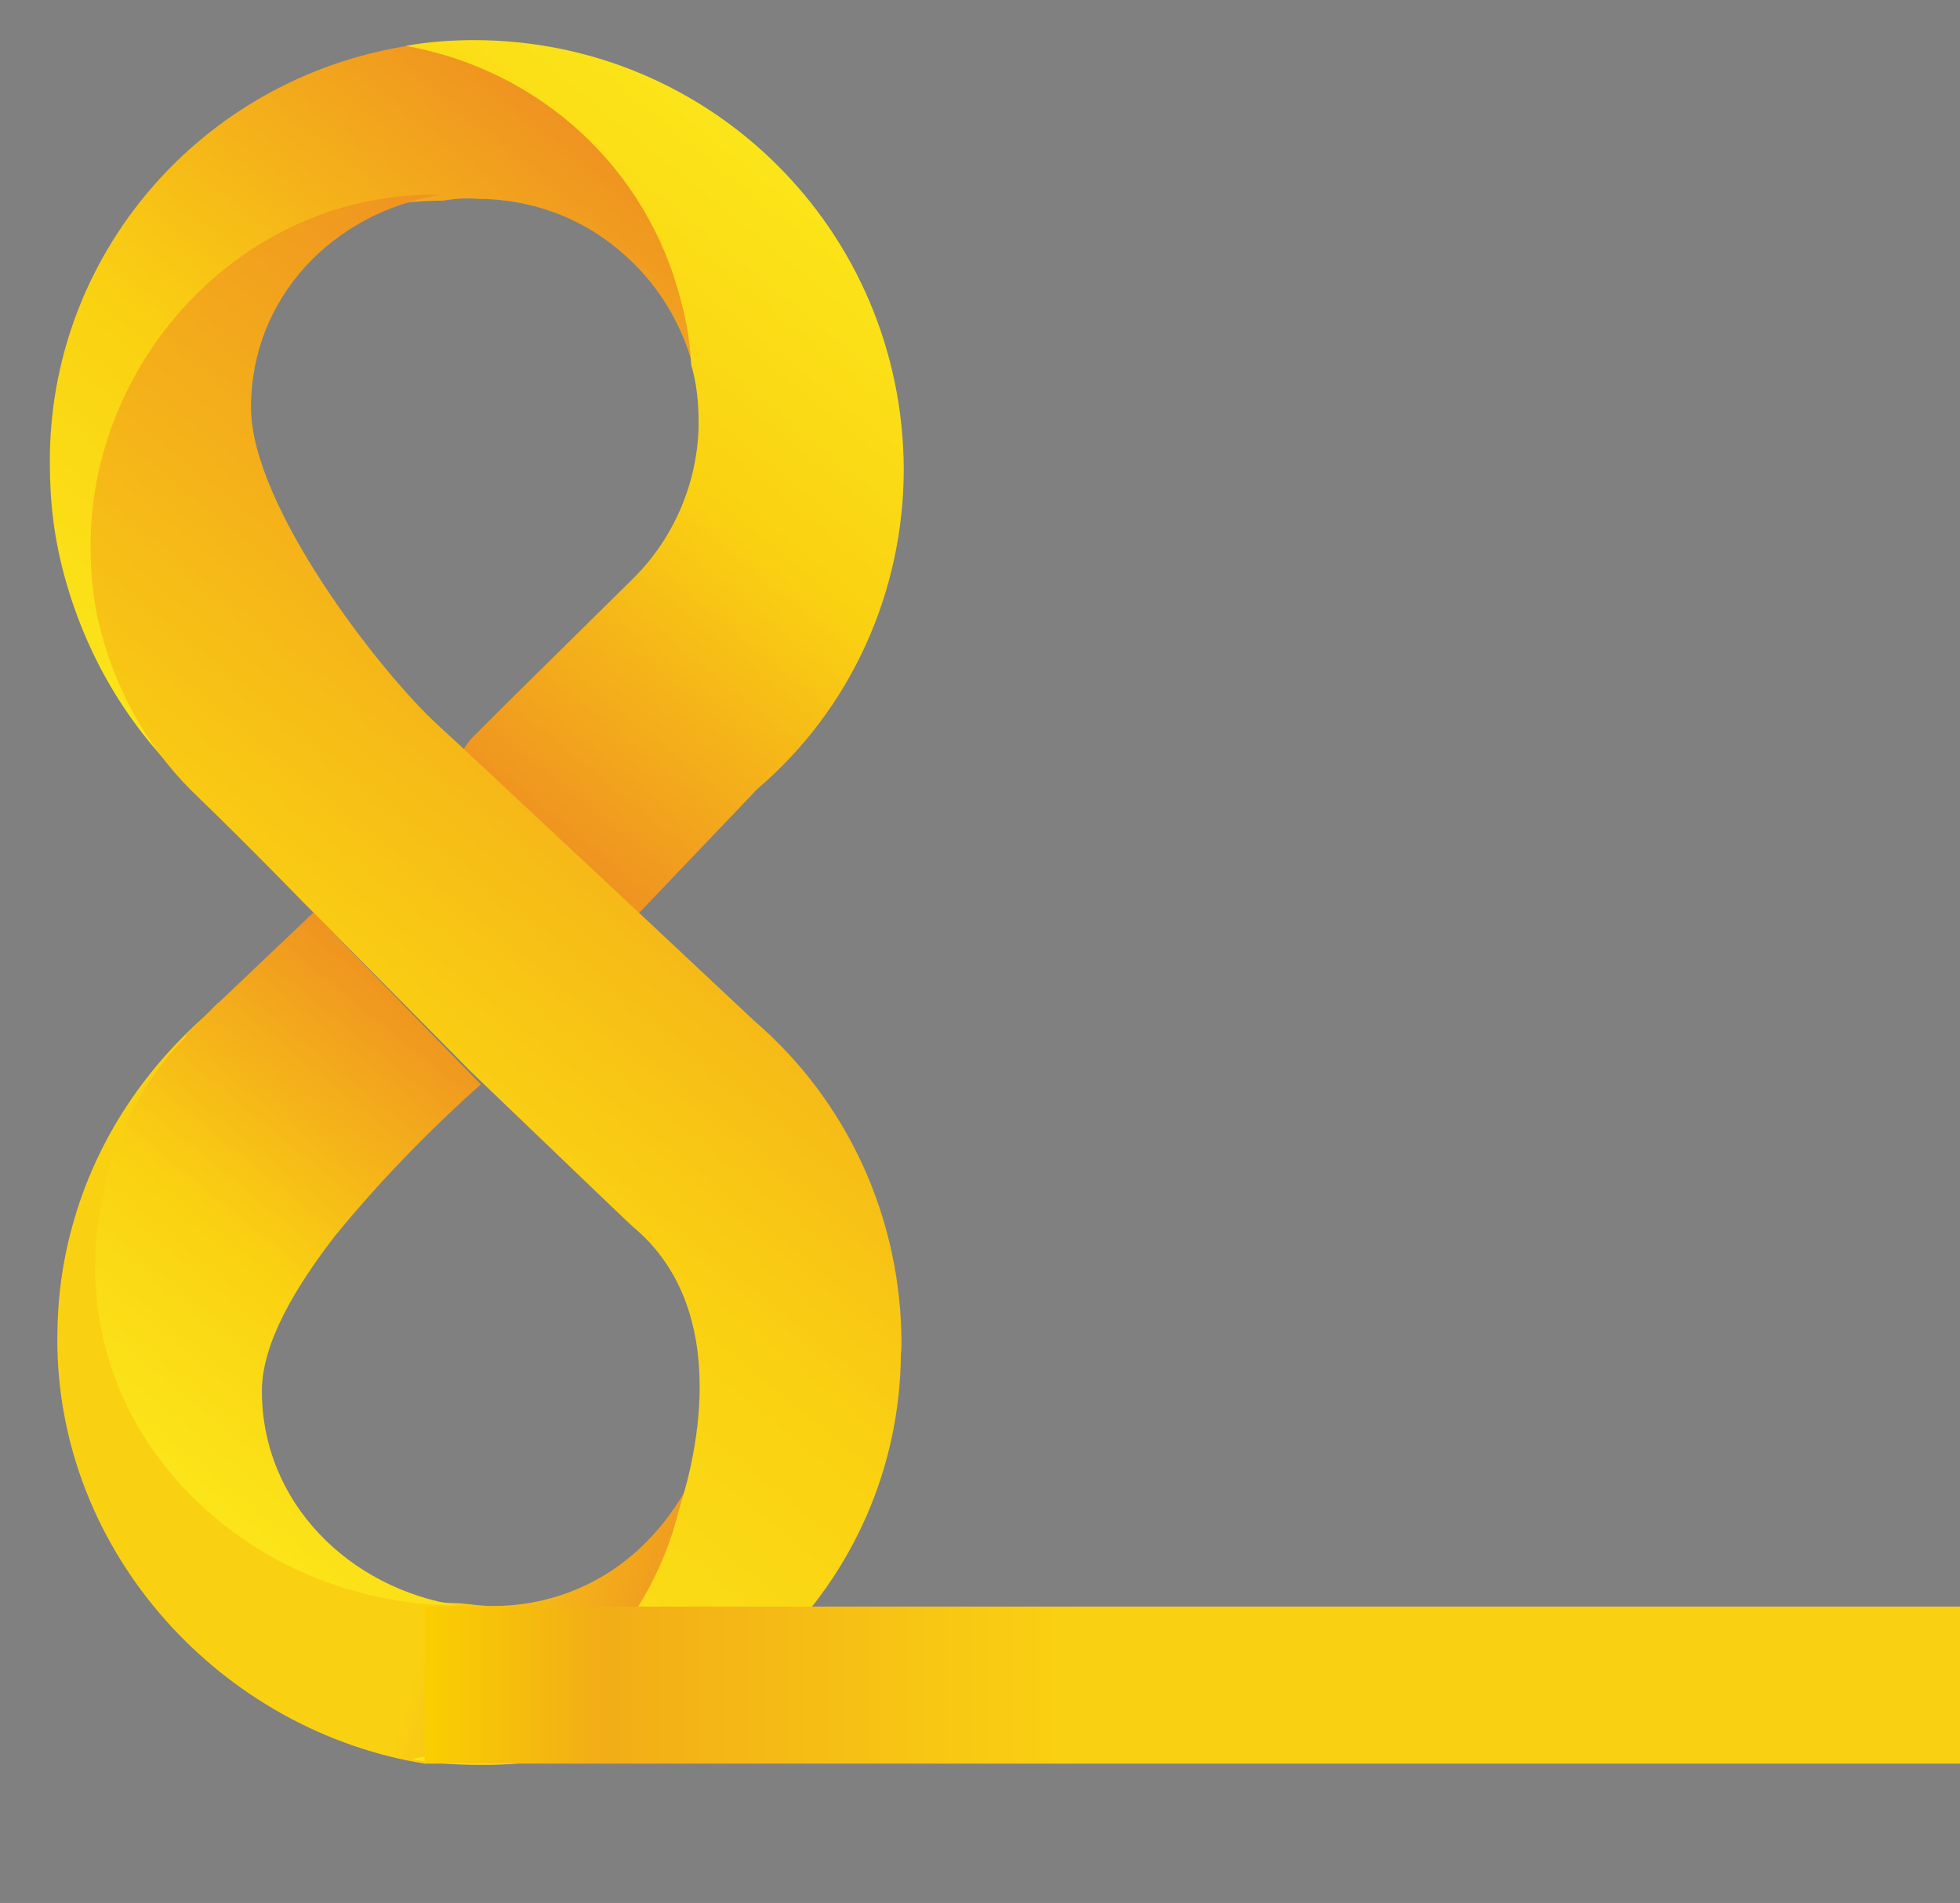 <svg id="eq30unkhvhl91" xmlns="http://www.w3.org/2000/svg" xmlns:xlink="http://www.w3.org/1999/xlink" viewBox="0 0 342 332" shape-rendering="geometricPrecision" text-rendering="geometricPrecision">
    <rect x="0" y="0" width="342" height="332" fill="#808080" stroke="none"/>
    <style>
        .grad-loop {
            fill: url(#SVGID_1_);
        }

        #eq30unkhvhl92_to {
            animation: eq30unkhvhl92_to__to 3000ms linear infinite reverse forwards
        }

        @keyframes eq30unkhvhl92_to__to {
            0% {
                transform: translate(-179.998px, 177.802px)
            }

            100% {
                transform: translate(469.3px, 177.802px)
            }
        }

        #eq30unkhvhl95_to {
            animation: eq30unkhvhl95_to__to 3000ms linear infinite normal forwards
        }

        @keyframes eq30unkhvhl95_to__to {
            0% {
                transform: translate(-117.352px, 145.489px)
            }

            100% {
                transform: translate(482.75px, 145.489px)
            }
        }

        #eq30unkhvhl96_to {
            animation: eq30unkhvhl96_to__to 3000ms linear infinite normal forwards
        }

        @keyframes eq30unkhvhl96_to__to {
            0% {
                transform: translate(215.329px, 60.239px)
            }

            23.333% {
                transform: translate(215.329px, 78.718px)
            }

            50% {
                transform: translate(215.329px, 60.241px)
            }

            73.333% {
                transform: translate(215.329px, 78.718px)
            }

            100% {
                transform: translate(215.329px, 60.241px)
            }
        }

        #eq30unkhvhl96_tr {
            animation: eq30unkhvhl96_tr__tr 3000ms linear infinite normal forwards
        }

        @keyframes eq30unkhvhl96_tr__tr {
            0% {
                transform: rotate(0deg)
            }

            23.333% {
                transform: rotate(26deg)
            }

            50% {
                transform: rotate(0deg)
            }

            73.333% {
                transform: rotate(26deg)
            }

            100% {
                transform: rotate(0deg)
            }
        }

        #eq30unkhvhl954_to {
            animation: eq30unkhvhl954_to__to 3000ms linear infinite normal forwards
        }

        @keyframes eq30unkhvhl954_to__to {
            0% {
                transform: translate(-119.3px, 222.27px)
            }

            100% {
                transform: translate(479.8px, 222.27px)
            }
        }

        .st23 {
            fill: url(#SVGID_1_);
        }

        .st24 {
            fill: url(#SVGID_2_);
        }

        .st25 {
            fill: url(#SVGID_3_);
        }

        .st26 {
            fill: url(#SVGID_4_);
        }

        .st27 {
            fill: url(#SVGID_5_);
        }

        .st28 {
            fill: url(#SVGID_6_);
        }

    </style>
    <g>

        <linearGradient id="SVGID_1_" gradientUnits="userSpaceOnUse" x1="-75.914" y1="267.665" x2="-178.287" y2="350.945" gradientTransform="matrix(6.123234e-17 1 1 -6.123234e-17 -253.648 197.549)">
            <stop offset="0" style="stop-color:#FBE519" />
            <stop offset="0.43" style="stop-color:#FAD112" />
            <stop offset="1" style="stop-color:#EF9321" />
        </linearGradient>
        <path class="st23" d="M119.1,51.9c-6-22.9-24.7-40-48-43.9C34.9,13.8,8.4,44.7,8.7,81c0,6.8,0.8,13.2,2.6,19.7
		c4.2,15.3,12.7,28.8,24.9,39c-11.9-11.7-18.7-27.5-19-44.1C17,62.3,43.8,35.3,77,35h0.3c2.1-0.3,3.9-0.5,6-0.3
		c9.1,0,17.9,3.1,24.9,9.1c6.2,5.2,10.6,12.2,12.7,20C120.6,59.5,119.9,55.6,119.1,51.9" />

        <linearGradient id="SVGID_2_" gradientUnits="userSpaceOnUse" x1="-77.127" y1="317.225" x2="-167.819" y2="391.003" gradientTransform="matrix(6.123234e-17 1 1 -6.123234e-17 -253.648 197.549)">
            <stop offset="0" style="stop-color:#EF9321" />
            <stop offset="0.54" style="stop-color:#FAD112" />
            <stop offset="1" style="stop-color:#FBE519" />
        </linearGradient>
        <path class="st24" d="M82.7,7c-3.9,0-8.1,0.3-11.9,1c23.4,4.2,42.1,21.3,48,44.4c1,3.6,1.6,7.3,1.8,11.2c1,3.4,1.3,6.8,1.3,10.1
		c0,10.1-4.2,20-11.2,27c-0.3,0.3-0.5,0.5-0.8,0.8l-22.1,21.8l-5.7,5.7l-1.3,1.8l30.6,28.6l20.8-21.8c16.4-14,25.5-34.5,25.5-55.8
		C157.5,40.2,124,7,82.7,7L82.7,7" />

        <linearGradient id="SVGID_3_" gradientUnits="userSpaceOnUse" x1="35.507" y1="277.235" x2="64.11" y2="380.321" gradientTransform="matrix(6.123234e-17 1 1 -6.123234e-17 -253.648 197.549)">
            <stop offset="0.58" style="stop-color:#FAD112" />
            <stop offset="1" style="stop-color:#EF9321" />
        </linearGradient>
        <path class="st25" d="M110.8,270.9c-6.8,6-15.6,9.3-24.7,9.3c-2.1,0-3.9-0.3-6-0.5h-0.3c-26.2-0.3-61.8-28-61.5-60.5
		c0-4.9,0.5-9.9,1.8-14.8c2.3-9.1,7-17.7,13.5-24.4c0,0,2.3-2.6,3.9-4.2c-11.9,9.9-20.8,23.1-24.9,38.2c-1.8,6.5-2.6,13-2.6,19.7
		c0,37.4,28.8,68.3,64.1,74c23.1-4.4,41.8-21.8,47.5-44.7c1-3.6,1.6-7.5,1.8-11.4C120.9,258.9,116.7,265.7,110.8,270.9" />

        <linearGradient id="SVGID_4_" gradientUnits="userSpaceOnUse" x1="62.486" y1="285.683" x2="-9.283" y2="344.067" gradientTransform="matrix(6.123234e-17 1 1 -6.123234e-17 -253.648 197.549)">
            <stop offset="0" style="stop-color:#FBE519" />
            <stop offset="0.43" style="stop-color:#FAD112" />
            <stop offset="1" style="stop-color:#EF9321" />
        </linearGradient>
        <path class="st26" d="M54.7,159.2l-16.4,15.6L38,175l-5.5,5.5v0.3c-6.8,6.8-11.4,15.3-13.8,24.7c-1.3,4.9-2.1,10.1-2.1,15.1
		c-0.3,33.5,29.3,59.5,63.4,59.5l0,0c-19-2.9-34.3-17.9-34.3-37.4c0-8.3,5.7-17.9,12.7-27c7-8.6,14.5-16.4,22.6-23.9l2.9-2.6
		L54.7,159.2z" />

        <linearGradient id="SVGID_5_" gradientUnits="userSpaceOnUse" x1="61.032" y1="265.995" x2="-105.633" y2="401.577" gradientTransform="matrix(6.123234e-17 1 1 -6.123234e-17 -253.648 197.549)">
            <stop offset="0" style="stop-color:#FBE519" />
            <stop offset="0.43" style="stop-color:#FAD112" />
            <stop offset="1" style="stop-color:#EF9321" />
        </linearGradient>
        <path class="st27" d="M157.3,234.5L157.3,234.5c0-21.8-9.3-42.3-25.7-56.4l-20.8-19.5l-30.6-28.6l-3.9-3.6
		c-10.1-9.3-32.5-38.2-32.5-55.3c0-19.2,14.3-34,33-37.1c-33.5-0.8-61,28-61,61.3c0,4.9,0.5,10.1,1.8,14.8
		c2.9,11.2,8.8,21.3,17.1,29.1c8.6,8.3,18.2,18.2,18.2,18.2l0.3,0.3L82.2,187c19,18.2,28.6,27.5,28.8,27.5
		c18.4,16.1,8.6,45.2,7.5,48.8c-5.5,22.6-23.9,39.7-46.7,43.6c3.9,0.8,7.8,1,11.9,1c40.3,0.5,73.2-31.7,73.5-71.7
		C157.3,235.5,157.3,235,157.3,234.5L157.3,234.5z" />
        <linearGradient id="SVGID_6_" gradientUnits="userSpaceOnUse" x1="342.496" y1="294.027" x2="74.148" y2="294.027">
            <stop offset="0.58" style="stop-color:#FAD112" />
            <stop offset="0.886" style="stop-color:#F2AD17" />
            <stop offset="1" style="stop-color:#FACF00" />
        </linearGradient>
        <rect x="74.1" y="280.3" class="st28" width="268.3" height="27.4" />
    </g>
    <g id="eq30unkhvhl92_to" transform="translate(-179.998,177.802)">
        <g id="eq30unkhvhl92" transform="translate(-169.298,-177.802)">
            <path id="eq30unkhvhl94" d="M139.7,69C147.2,56.7,162.4,50.8,176.2,55.1C181.4,56.7,187,55.4,191.3,52C201.6,44,214.9,39.6,229.3,40.8C258.3,43.3,279.7,67.7,278.7,96.8C277.8,121.3,261.1,140.4,239.9,146.7C222.2,152,208.2,165.6,201.8,182.8C190.6,212.8,161.5,234.2,127.3,233.7C85.1,233.1,50.5,198.3,50.2,156.1C49.8,113.1,84,78.6,125.8,77.2C131.5,77.1,136.7,74,139.7,69Z" opacity="0.1" fill="rgb(255,255,255)" stroke="none" stroke-width="1" />
        </g>
    </g>
    <g id="eq30unkhvhl95_to" transform="translate(-117.352,145.489)">
        <g id="eq30unkhvhl95" transform="translate(-182.746,-145.489)">
            <g id="eq30unkhvhl96_to" transform="translate(215.329,60.239)">
                <g id="eq30unkhvhl96_tr" transform="rotate(0)">
                    <g id="eq30unkhvhl96" transform="translate(-215.329,-60.239)">
                        <g id="eq30unkhvhl97">
                            <path id="eq30unkhvhl98" d="M199.1,111.5C200.6,111.5,202.1,111,203.3,110C205,108.7,244.3,77.1,239.7,13.3C239.4,9.5,236.1,6.7,232.4,7C228.6,7.3,225.8,10.5,226.1,14.3C227.8,37.9,223.1,59.3,212.1,78C203.9,92,195,99.2,194.9,99.3C192,101.6,191.4,105.9,193.8,108.9C195.1,110.6,197.1,111.5,199.1,111.5Z" fill="rgb(249,195,136)" stroke="none" stroke-width="1" />
                        </g>
                        <g id="eq30unkhvhl99">
                            <path id="eq30unkhvhl910" d="M192.3,98.9C192.5,98.8,206.6,88.8,214.5,71.6C214.8,70.8,215.8,70.6,216.5,71L229.2,79.7C230.1,80.3,230.5,81.5,230,82.5C219.9,103,205.4,110.7,204.6,111.4C203.3,112.5,200.8,113.5,199.3,113.5C197.4,113.5,194.5,111.5,193.2,109.9C190.5,107.2,189.4,101.4,192.3,98.9Z" fill="rgb(220,20,40)" stroke="none" stroke-width="1" />
                        </g>
                    </g>
                </g>
            </g>
            <path id="eq30unkhvhl911" d="M132.4,158.7C132.4,158.7,139.9,121.8,165.9,106.1" fill="none" stroke="rgb(0,115,170)" stroke-width="1.795" stroke-linecap="round" stroke-miterlimit="10" />
            <g id="eq30unkhvhl912">
                <ellipse id="eq30unkhvhl93" rx="106.3" ry="9.5" transform="matrix(1 0 0 1 182.1 305.5)" opacity="0.1" fill="rgb(0,0,0)" stroke="none" stroke-width="1" />
                <path id="eq30unkhvhl913" d="M142.4,240.4L145.4,249.9L196.9,232.7C200.3,231.5,202.8,228.5,203.3,224.9L207.1,194.7L188.2,196.1L187.7,219.8L142.4,240.4Z" fill="rgb(249,195,136)" stroke="none" stroke-width="1" />
                <rect id="eq30unkhvhl914" width="8.4" height="4.2" rx="0" ry="0" transform="matrix(0.347 0.938 -0.938 0.347 148.402 244.269)" fill="rgb(0,115,170)" stroke="none" stroke-width="1" />
                <path id="eq30unkhvhl915" d="M135.9,241.4L144.9,265.6L149,264.1C150.4,263.6,151.2,262,150.6,260.5L142.6,238.9L135.9,241.4Z" fill="rgb(0,115,170)" stroke="none" stroke-width="1" />
                <rect id="eq30unkhvhl916" width="28.3" height="1.8" rx="0" ry="0" transform="matrix(-0.347 -0.938 0.938 -0.347 144.702 267.526)" fill="rgb(30,45,100)" stroke="none" stroke-width="1" />
            </g>
            <path id="eq30unkhvhl917" d="M197.5,77.9L178.2,77.9C178.3,78.9,178.5,79.8,178.7,80.7C180.7,90,189.1,96.5,198.6,96.5C197.7,89.9,197.3,83.7,197.5,77.9Z" fill="rgb(15,20,70)" stroke="none" stroke-width="1" />
            <g id="eq30unkhvhl918">
                <polygon id="eq30unkhvhl919" points="154.5,276.4 164.6,276.4 175,195.6 155.9,195.6" fill="rgb(249,195,136)" stroke="none" stroke-width="1" />
                <rect id="eq30unkhvhl920" width="8.4" height="4.2" rx="0" ry="0" transform="matrix(1 0 0 1 160.5 272.5)" fill="rgb(0,115,170)" stroke="none" stroke-width="1" />
                <path id="eq30unkhvhl921" d="M154,283.2L179.8,283.2L179.8,278.8C179.8,277.3,178.6,276,177,276L154,276L154,283.2Z" fill="rgb(0,115,170)" stroke="none" stroke-width="1" />
                <rect id="eq30unkhvhl922" width="28.3" height="1.8" rx="0" ry="0" transform="matrix(1 0 0 1 152.8 282.2)" fill="rgb(30,45,100)" stroke="none" stroke-width="1" />
            </g>
            <path id="eq30unkhvhl923" d="M176.7,128.3C196.9,128.3,213.1,162.5,217,214.6C199,223,162.6,225.5,140.2,218.7C140.1,167.1,156.5,128.3,176.7,128.3Z" fill="rgb(220,20,40)" stroke="none" stroke-width="1" />
            <path id="eq30unkhvhl924" d="M184.9,175.1L165.2,175.1L153.7,98.1L203.4,98.1C207.3,116,196.5,145.2,184.9,175.1Z" fill="rgb(220,20,40)" stroke="none" stroke-width="1" />
            <g id="eq30unkhvhl925">
                <path id="eq30unkhvhl926" d="M178.9,147.4C177.4,147.4,176.3,146.2,176.3,144.8L176.3,100.3C176.3,98.8,177.5,97.7,178.9,97.7C180.3,97.7,181.5,98.9,181.5,100.3L181.5,144.8C181.6,146.2,180.4,147.4,178.9,147.4Z" fill="rgb(255,255,255)" stroke="none" stroke-width="1" />
            </g>
            <path id="eq30unkhvhl927" d="M189.4,70.7C189.4,73.9,192,76.5,195.2,76.5C198.4,76.5,201,73.9,201,70.7C201,67.5,198.4,64.9,195.2,64.9C192,64.9,189.4,67.5,189.4,70.7Z" fill="rgb(221,159,107)" stroke="none" stroke-width="1" />
            <path id="eq30unkhvhl928" d="M178.9,101.3C178.9,101.3,176.8,113,169.6,110.1C162.3,107.2,166.8,97.6,166.8,97.6L177,96.5L178.9,101.3Z" fill="rgb(255,255,255)" stroke="none" stroke-width="1" />
            <path id="eq30unkhvhl929" d="M178.6,101.3C178.6,101.3,180.7,113,187.9,110.1C195.2,107.2,190.7,97.6,190.7,97.6L180.5,96.5L178.6,101.3Z" fill="rgb(255,255,255)" stroke="none" stroke-width="1" />
            <path id="eq30unkhvhl930" d="M178.9,103.8L178.9,103.8C182.2,103.8,184.9,101.1,184.9,97.8L184.9,84.1L172.9,84.1L172.9,97.8C172.9,101.2,175.6,103.8,178.9,103.8Z" fill="rgb(242,180,124)" stroke="none" stroke-width="1" />
            <path id="eq30unkhvhl931" d="M176.6,84.1L172.9,84.1L172.9,93.2L172.9,97.1C172.8,99.7,173.9,101.8,175.9,103.1C177.6,104.1,179.4,104,180.7,103.6C178.3,102.8,176.6,100.6,176.6,97.9L176.6,97.8C176.6,96,178.1,94.6,179.9,94.7C180.3,94.7,180.7,94.7,181,94.7L182.8,94.7C183.5,94.7,184.1,94.6,184.8,94.6L184.8,84.1L176.6,84.1Z" fill="rgb(221,159,107)" stroke="none" stroke-width="1" />
            <path id="eq30unkhvhl932" d="M173.9,93.5L187.6,93.5C193.2,93.5,197.7,89,197.7,83.4L197.7,51.6C197.7,46.1,193.3,41.7,187.8,41.7L168.8,41.7C163.3,41.7,158.9,46.1,158.9,51.6L158.9,78.4C158.8,86.8,165.6,93.5,173.9,93.5Z" fill="rgb(242,180,124)" stroke="none" stroke-width="1" />
            <path id="eq30unkhvhl933" d="M173.9,93.5L187.6,93.5C193.2,93.5,197.7,89,197.7,83.4L197.7,51.6C197.7,46.1,193.3,41.7,187.8,41.7L168.8,41.7C163.3,41.7,158.9,46.1,158.9,51.6L158.9,78.4C158.8,86.8,165.6,93.5,173.9,93.5Z" fill="rgb(242,180,124)" stroke="none" stroke-width="1" />
            <path id="eq30unkhvhl934" d="M191.7,78.9C192.4,78.9,192.8,79.6,192.4,80.2C191,82.6,188.3,84.2,185.3,84.2C182.3,84.2,179.7,82.6,178.3,80.1C178,79.5,178.4,78.9,179,78.9L191.7,78.9Z" fill="rgb(255,255,255)" stroke="none" stroke-width="1" />
            <path id="eq30unkhvhl935" d="M157.8,70.7C157.8,67.5,160.4,64.9,163.6,64.9C163.8,64.9,164.1,64.9,164.3,65L164.3,76.4C164.1,76.4,163.8,76.5,163.6,76.5C160.4,76.5,157.8,73.9,157.8,70.7Z" fill="rgb(249,195,136)" stroke="none" stroke-width="1" />
            <path id="eq30unkhvhl936" d="M183.1,41.7L173.4,41.7C165.3,41.7,158.8,48.2,158.8,56.3L158.8,71.3C158.8,78.3,162.1,84.6,167.1,88.7C166.7,81,167.1,73.9,168.4,67.3C168.9,66.9,174.5,65.1,175.1,58.7C184.3,67.6,197.6,66,197.6,66L197.6,56.3C197.7,48.2,191.1,41.7,183.1,41.7Z" fill="rgb(221,159,107)" stroke="none" stroke-width="1" />
            <g id="eq30unkhvhl937">
                <path id="eq30unkhvhl938" d="M192.9,66.1C194,66.1,195,66.8,195.6,68.1C195.7,68.4,195.7,68.8,195.5,69C195.3,69.2,195,69.1,194.9,68.9C194.4,68,193.7,67.5,192.9,67.5C192.1,67.5,191.3,68,190.9,68.9C190.8,69.1,190.7,69.2,190.5,69.2C190.4,69.2,190.3,69.2,190.2,69.1C190,68.9,190,68.5,190.1,68.2C190.8,66.9,191.8,66.1,192.9,66.1Z" fill="rgb(101,73,50)" stroke="none" stroke-width="1" />
                <path id="eq30unkhvhl939" d="M172.5,68.1C173.4,66.9,174.8,66.1,176.4,66.1C177.9,66.1,179.4,66.8,180.3,68.1C180.5,68.4,180.4,68.8,180.2,69C179.9,69.2,179.5,69.1,179.3,68.9C178.6,68,177.6,67.5,176.5,67.5C175.3,67.5,174.3,68,173.7,68.9C173.6,69.1,173.4,69.2,173.2,69.2C173.1,69.2,172.9,69.2,172.8,69.1C172.4,68.8,172.3,68.4,172.5,68.1Z" fill="rgb(101,73,50)" stroke="none" stroke-width="1" />
            </g>
            <path id="eq30unkhvhl940" d="M188.9,74.8C188.9,75.3,187.7,76.9,186.3,76.9C184.9,76.9,183.7,75.3,183.7,74.8C183.7,74.3,184.9,75.2,186.3,75.2C187.7,75.2,188.9,74.3,188.9,74.8Z" fill="rgb(221,159,107)" stroke="none" stroke-width="1" />
            <path id="eq30unkhvhl941" d="M184.8,38.1L169.5,38.1C166.4,38.1,163.5,39.1,161.1,40.9L161.1,40.9L161.1,40.9C159.7,42,158.4,43.3,157.5,44.8C153.6,49.5,147.9,58.3,147.4,69.1C147.2,73.4,147.6,77.3,148.4,80.7C150.4,90,158.8,96.5,168.3,96.5L168.3,96.5C166.7,84.7,166.7,74.2,168.6,64.9C169.1,64.5,174.7,62.7,175.3,56.3C180.7,60.8,187.2,63.9,194.1,65.3L199.1,66.3L199.1,52.3C199,44.4,192.6,38.1,184.8,38.1Z" fill="rgb(30,45,100)" stroke="none" stroke-width="1" />
            <path id="eq30unkhvhl942" d="M192.3,98.9C192.3,98.9,199.8,129.6,154.5,169.8" fill="none" stroke="rgb(0,115,170)" stroke-width="1.795" stroke-linecap="round" stroke-miterlimit="10" />
            <g id="eq30unkhvhl943">
                <g id="eq30unkhvhl944">
                    <path id="eq30unkhvhl945" d="M172.3,158.7C189.3,158.7,203.9,149.4,204.7,148.9C207.9,146.8,208.8,142.6,206.7,139.4C204.6,136.2,200.4,135.3,197.2,137.4C197,137.5,176.1,150.7,159.7,142.1C156.9,140.6,155.2,138.6,154.3,135.7C151.8,127.1,157.8,113.5,160.2,109.5C162.1,106.2,160.9,102,157.7,100.2C154.4,98.3,150.2,99.5,148.4,102.7C147.2,104.8,136.7,123.8,141.3,139.5C143.2,145.9,147.3,151,153.4,154.2C159.6,157.5,166.1,158.7,172.3,158.7Z" fill="rgb(249,195,136)" stroke="none" stroke-width="1" />
                </g>
                <g id="eq30unkhvhl946">
                    <path id="eq30unkhvhl947" d="M147.4,102.1C149.6,98.3,154.4,96.9,158.3,99.2C162.1,101.4,163.4,106.2,161.3,110C159.4,113.4,149,128.8,156.7,138.5C157.1,139,157.1,139.6,156.8,140.2L148.6,155.7C148.1,156.7,146.8,156.8,146,156C142.2,151.8,138.8,145.5,137.8,142.2C132.4,125.1,146.2,104.3,147.4,102.1Z" fill="rgb(220,20,40)" stroke="none" stroke-width="1" />
                </g>
            </g>
            <path id="eq30unkhvhl948" d="M136.6,153.5C139.5,157.1,145,161.4,155.7,163.8C158.6,164.5,160.2,167.6,158.9,170.3C155.7,177,149.7,187.6,144,187.9C136.2,188.3,117.2,179.6,129.4,154.3C130.8,151.4,134.7,151,136.6,153.5Z" fill="rgb(255,165,10)" stroke="none" stroke-width="1" />
            <path id="eq30unkhvhl949" d="M132.4,161.7C132.4,161.7,139.5,169,149.5,171.8" fill="none" stroke="rgb(0,115,170)" stroke-width="1.795" stroke-linecap="round" stroke-miterlimit="10" />
            <path id="eq30unkhvhl950" d="M180.5,110.6C180.5,111.5,179.8,112.2,178.9,112.2C178,112.2,177.3,111.5,177.3,110.6C177.3,109.7,178,109,178.9,109C179.8,109.1,180.5,109.8,180.5,110.6Z" fill="rgb(115,200,240)" stroke="none" stroke-width="1" />
            <circle id="eq30unkhvhl951" r="1.6" transform="matrix(1 0 0 1 179 118.6)" fill="rgb(115,200,240)" stroke="none" stroke-width="1" />
            <circle id="eq30unkhvhl952" r="1.6" transform="matrix(1 0 0 1 179 126.5)" fill="rgb(115,200,240)" stroke="none" stroke-width="1" />
            <circle id="eq30unkhvhl953" r="1.6" transform="matrix(1 0 0 1 179 134.4)" fill="rgb(115,200,240)" stroke="none" stroke-width="1" />
        </g>
    </g>
    <g id="eq30unkhvhl954_to" transform="translate(-119.3,222.27)">
        <g id="eq30unkhvhl954" transform="translate(-179.8,-222.27)">
            <g id="eq30unkhvhl955">
                <g id="eq30unkhvhl956">
                    <path id="eq30unkhvhl957" d="M210.1,179L211.1,179C211.1,177.2,211.7,175.4,212.5,173C213.5,170.1,214.7,166.5,215.6,161.1C217.3,150.7,209.9,144.6,209.8,144.5L209.1,145.3C209.2,145.4,216.1,151.2,214.5,160.9C213.6,166.2,212.4,169.8,211.5,172.6C210.7,175.2,210.1,177.1,210.1,179Z" fill="rgb(246,77,106)" stroke="none" stroke-width="1" />
                </g>
            </g>
            <g id="eq30unkhvhl958">
                <g id="eq30unkhvhl959">
                    <path id="eq30unkhvhl960" d="M233.3,241.6L204.3,142.3L202.7,142.8C200.7,143.5,199.6,145.6,200.2,147.6L228.8,243L233.3,241.6Z" fill="rgb(36,141,190)" stroke="none" stroke-width="1" />
                </g>
            </g>
            <g id="eq30unkhvhl961">
                <g id="eq30unkhvhl962">
                    <path id="eq30unkhvhl963" d="M200.6,149.1L209.3,146.2C210.6,145.8,213.2,144.7,212.8,143L211.8,139.7L199.7,143.7C199.4,143.8,199.2,144.2,199.3,144.5L200.6,149.1Z" fill="rgb(46,134,138)" stroke="none" stroke-width="1" />
                </g>
            </g>
            <g id="eq30unkhvhl964">
                <path id="eq30unkhvhl965" d="M229,229.1L230.3,228.7C230.5,228.6,230.6,228.4,230.6,228.2L228.4,221.3C228.3,221.1,228.1,221,227.9,221L226.6,221.4C226.4,221.5,226.3,221.7,226.3,221.9L228.5,228.8C228.5,229.1,228.8,229.2,229,229.1Z" fill="rgb(64,177,222)" stroke="none" stroke-width="1" />
            </g>
            <g id="eq30unkhvhl966">
                <path id="eq30unkhvhl967" d="M205.8,147.4L233.2,241.3L231.3,241.9C216.6,196.2,205.1,154.9,205.8,147.4Z" fill="rgb(64,177,222)" stroke="none" stroke-width="1" />
            </g>
            <g id="eq30unkhvhl968">
                <g id="eq30unkhvhl969">
                    <circle id="eq30unkhvhl970" r="16" transform="matrix(1 0 0 1 118.2 290.3)" fill="rgb(50,50,63)" stroke="none" stroke-width="1" />
                </g>
            </g>
            <g id="eq30unkhvhl971">
                <g id="eq30unkhvhl972">
                    <circle id="eq30unkhvhl973" r="10.5" transform="matrix(1 0 0 1 118.2 290.3)" fill="rgb(50,50,63)" stroke="none" stroke-width="1" />
                </g>
            </g>
            <g id="eq30unkhvhl974">
                <g id="eq30unkhvhl975">
                    <path id="eq30unkhvhl976" d="M106.1,290.2C106.1,283.5,111.5,278.1,118.2,278.1C124.9,278.1,130.3,283.5,130.3,290.2C130.3,296.9,124.9,302.3,118.2,302.3C111.5,302.3,106.1,296.9,106.1,290.2ZM109.2,290.2C109.2,295.1,113.2,299.2,118.2,299.2C123.2,299.2,127.2,295.2,127.2,290.2C127.2,285.2,123.2,281.2,118.2,281.2C113.2,281.2,109.2,285.2,109.2,290.2Z" fill="rgb(255,255,255)" stroke="none" stroke-width="1" />
                </g>
            </g>
            <g id="eq30unkhvhl977">
                <path id="eq30unkhvhl978" d="M115.5,293.1C114.9,291.9,113.3,292.5,112.2,293.3C112,293,111.9,292.6,111.8,292.2C111.7,291.8,111.6,291.4,111.6,291C112.7,291.4,114.2,291.5,114.7,290.2C115.2,288.7,113.3,288.4,112,288.5C112.3,287.5,112.9,286.7,113.7,285.9C113.9,287,114.6,288.4,116,287.7C117.5,287,116.6,285.3,115.7,284.5C116,284.4,116.3,284.2,116.7,284.1C117.3,283.9,117.9,283.9,118.5,283.8C118,284.8,117.8,286.3,119.2,286.5C120.6,286.8,121,285.3,121,284.2C121.7,284.5,122.4,284.8,122.9,285.3C121.8,285.9,120.6,287.1,121.7,288C122.6,288.8,123.7,288.2,124.5,287.3C124.6,287.6,124.8,287.9,124.9,288.3C125,288.7,125.1,289,125.1,289.4C123.9,289.3,122.4,289.7,122.5,291C122.6,292.1,123.7,292.3,124.8,292.1C124.6,292.7,124.2,293.3,123.8,293.9C123.2,293,122.3,292.4,121.4,293.3C120.6,294.1,121,295,121.7,295.7C121.2,295.9,120.8,296.1,120.3,296.3C120.1,296.3,120,296.4,119.8,296.4C119.9,295.2,119.7,293.9,118.3,293.9C117,294,116.8,295.3,117.1,296.4C116,296.2,115,295.7,114.2,295.1C114.9,294.9,116,294.2,115.5,293.1Z" fill="rgb(39,39,51)" stroke="none" stroke-width="1" />
            </g>
            <g id="eq30unkhvhl979">
                <g id="eq30unkhvhl980">
                    <path id="eq30unkhvhl981" d="M235.2,268.6C235.2,268.6,233.7,266.9,232,268.6C230.3,270.3,219.1,284.9,219.1,284.9L210.7,284.9L232,257.7L235.2,268.6Z" fill="rgb(50,50,63)" stroke="none" stroke-width="1" />
                </g>
            </g>
            <g id="eq30unkhvhl982">
                <g id="eq30unkhvhl983">
                    <path id="eq30unkhvhl984" d="M133.8,287.2L223.1,287.2C223.7,287.2,224.2,286.7,224.2,286.1L224.2,286.1C224.2,285.5,223.7,285,223.1,285L133.4,285C132.8,285,133,285.5,133,286.1L133,286.1C133.1,286.7,133.2,287.2,133.8,287.2Z" fill="rgb(50,50,63)" stroke="none" stroke-width="1" />
                </g>
            </g>
            <g id="eq30unkhvhl985">
                <g id="eq30unkhvhl986">
                    <path id="eq30unkhvhl987" d="M220.7,287.2L220.7,287.2C216.7,291.8,211,294.4,204.9,294.4L133.6,294.4L132.2,287.2L220.7,287.2Z" fill="rgb(50,50,63)" stroke="none" stroke-width="1" />
                </g>
            </g>
            <g id="eq30unkhvhl988">
                <path id="eq30unkhvhl989" d="M219.6,288.3L133.4,288.3C132.8,288.3,132.3,287.8,132.3,287.2L220.7,287.2C220.4,287.6,220,288,219.6,288.3Z" fill="rgb(77,77,89)" stroke="none" stroke-width="1" />
            </g>
            <g id="eq30unkhvhl990">
                <g id="eq30unkhvhl991">
                    <path id="eq30unkhvhl992" d="M138.6,287.4C138.6,287.4,136.6,280,131.6,275.1C128.7,272.3,124.7,270.3,119.5,270C105.3,269.2,99.1,284.6,99.1,284.6C99.1,284.6,101.4,285.4,103.2,283.3C105,281.2,110.7,273.3,120.1,274.6C129.5,275.9,133.2,286.9,133.2,286.9L138.6,287.4Z" fill="rgb(192,164,2)" stroke="none" stroke-width="1" />
                </g>
            </g>
            <g id="eq30unkhvhl993">
                <path id="eq30unkhvhl994" d="M117.7,270.9C114.5,270.7,111.7,271.4,109.3,272.5C112.1,270.8,115.4,269.8,119.5,270C125,270.3,129.4,272.5,132.3,275.5C136.9,280.3,138.6,287.3,138.6,287.3L136,287.3C134.8,284.3,129.7,271.6,117.7,270.9Z" fill="rgb(248,218,2)" stroke="none" stroke-width="1" />
            </g>
            <g id="eq30unkhvhl995">
                <g id="eq30unkhvhl996">
                    <g id="eq30unkhvhl997">
                        <path id="eq30unkhvhl998" d="M225.6,292C225.6,292,223.8,278.1,236.3,272.2C250.1,265.7,259.8,278.7,259.8,278.7C259.8,278.7,257.4,280.4,255,279.1C252.6,277.9,245.5,272.5,237.7,276.8C233.1,279.4,231.2,283.5,230.4,286.5C229.7,289.1,229,291.1,225.6,292L225.6,292Z" fill="rgb(192,164,2)" stroke="none" stroke-width="1" />
                    </g>
                </g>
            </g>
            <g id="eq30unkhvhl999">
                <path id="eq30unkhvhl9100" d="M236.3,272.2L236.3,272.2C250.1,265.7,259.8,278.7,259.8,278.7C259.8,278.7,258.7,279.5,257.2,279.6C253.4,272.7,247.6,269.3,236.3,272.2Z" fill="rgb(248,218,2)" stroke="none" stroke-width="1" />
            </g>
            <g id="eq30unkhvhl9101">
                <g id="eq30unkhvhl9102">
                    <path id="eq30unkhvhl9103" d="M155.7,294.4C155.7,294.4,147.4,286.6,131.3,287C117.9,287.3,117.1,287.9,116.3,288.9C115.5,289.9,116,291.8,117.6,292.1C119,292.4,132.5,293.6,133.7,294.3L155.7,294.3Z" fill="rgb(50,50,63)" stroke="none" stroke-width="1" />
                </g>
            </g>
            <g id="eq30unkhvhl9104">
                <g id="eq30unkhvhl9105">
                    <circle id="eq30unkhvhl9106" r="16" transform="matrix(1 0 0 1 244.5 290.3)" fill="rgb(50,50,63)" stroke="none" stroke-width="1" />
                </g>
            </g>
            <g id="eq30unkhvhl9107">
                <g id="eq30unkhvhl9108">
                    <circle id="eq30unkhvhl9109" r="10.5" transform="matrix(1 0 0 1 244.5 290.3)" fill="rgb(50,50,63)" stroke="none" stroke-width="1" />
                </g>
            </g>
            <g id="eq30unkhvhl9110">
                <g id="eq30unkhvhl9111">
                    <path id="eq30unkhvhl9112" d="M232.4,290.2C232.4,283.5,237.8,278.1,244.5,278.1C251.2,278.1,256.6,283.5,256.6,290.2C256.6,296.9,251.2,302.3,244.5,302.3C237.8,302.3,232.4,296.9,232.4,290.2ZM235.5,290.2C235.5,295.1,239.5,299.2,244.5,299.2C249.4,299.2,253.5,295.2,253.5,290.2C253.5,285.2,249.5,281.2,244.5,281.2C239.5,281.2,235.5,285.2,235.5,290.2Z" fill="rgb(255,255,255)" stroke="none" stroke-width="1" />
                </g>
            </g>
            <g id="eq30unkhvhl9113">
                <path id="eq30unkhvhl9114" d="M241.8,293.1C241.2,291.9,239.6,292.5,238.5,293.3C238.3,293,238.2,292.6,238.1,292.2C238,291.8,237.9,291.4,237.9,291C239,291.4,240.5,291.5,241,290.2C241.5,288.7,239.6,288.4,238.3,288.5C238.6,287.5,239.2,286.7,240,285.9C240.2,287,240.9,288.4,242.3,287.7C243.8,287,242.9,285.3,242,284.5C242.3,284.4,242.6,284.2,243,284.1C243.6,283.9,244.2,283.9,244.8,283.8C244.3,284.8,244.1,286.3,245.5,286.5C246.9,286.8,247.3,285.3,247.3,284.2C248,284.5,248.7,284.8,249.2,285.3C248.1,285.9,246.9,287.1,248,288C248.9,288.8,250,288.2,250.8,287.3C250.9,287.6,251.1,287.9,251.2,288.3C251.3,288.7,251.4,289,251.4,289.4C250.2,289.3,248.7,289.7,248.8,291C248.9,292.1,250,292.3,251.1,292.1C250.9,292.7,250.5,293.3,250.1,293.9C249.5,293,248.6,292.4,247.7,293.3C246.9,294.1,247.3,295,248,295.7C247.5,295.9,247.1,296.1,246.6,296.3C246.4,296.3,246.3,296.4,246.1,296.4C246.2,295.2,246,293.9,244.6,293.9C243.3,294,243.1,295.3,243.4,296.4C242.3,296.2,241.3,295.7,240.5,295.1C241.3,294.9,242.3,294.2,241.8,293.1Z" fill="rgb(39,39,51)" stroke="none" stroke-width="1" />
            </g>
            <g id="eq30unkhvhl9115">
                <g id="eq30unkhvhl9116">
                    <path id="eq30unkhvhl9117" d="M246.9,289.4L235.3,243L227.7,245.3L242.3,291C242.6,292.2,244.2,293.2,245.4,292.8L245.4,292.8C246.7,292.5,247.3,290.8,246.9,289.4Z" fill="rgb(50,50,63)" stroke="none" stroke-width="1" />
                </g>
            </g>
            <g id="eq30unkhvhl9118">
                <g id="eq30unkhvhl9119">
                    <path id="eq30unkhvhl9120" d="M235,240.8L227,243.2C226.4,243.4,226.1,244,226.3,244.6L226.3,244.6C226.5,245.2,227.1,245.5,227.7,245.3L235.8,242.9C236.4,242.7,236.7,242.1,236.6,241.5L236.6,241.5C236.2,240.9,235.6,240.6,235,240.8Z" fill="rgb(50,50,63)" stroke="none" stroke-width="1" />
                </g>
            </g>
            <g id="eq30unkhvhl9121">
                <g id="eq30unkhvhl9122">
                    <circle id="eq30unkhvhl9123" r="1" transform="matrix(1 0 0 1 118.2 290)" fill="rgb(255,255,255)" stroke="none" stroke-width="1" />
                </g>
            </g>
            <g id="eq30unkhvhl9124">
                <ellipse id="eq30unkhvhl9125" rx="0.6" ry="3.7" transform="matrix(0.973 -0.232 0.232 0.973 238.485 260.596)" fill="rgb(255,255,255)" stroke="none" stroke-width="1" />
            </g>
            <g id="eq30unkhvhl9126">
                <path id="eq30unkhvhl9127" d="M222.6,272.2C223.5,271.1,224.1,270.1,223.8,269.9C223.6,269.7,222.7,270.5,221.7,271.6C220.8,272.7,220.2,273.7,220.5,273.9C220.8,274.1,221.7,273.3,222.6,272.2Z" fill="rgb(255,255,255)" stroke="none" stroke-width="1" />
            </g>
            <g id="eq30unkhvhl9128">
                <path id="eq30unkhvhl9129" d="M239.6,267.2C239.8,268,240.2,268.6,240.6,268.5C241,268.4,241.1,267.7,240.9,266.9C240.7,266.1,240.3,265.5,239.9,265.6C239.5,265.7,239.4,266.4,239.6,267.2Z" fill="rgb(255,255,255)" stroke="none" stroke-width="1" />
            </g>
            <g id="eq30unkhvhl9130">
                <path id="eq30unkhvhl9131" d="M256.9,277.5C257.3,278,257.8,278.2,257.9,278.1C258,278,257.9,277.5,257.5,277C257.1,276.5,256.6,276.3,256.5,276.4C256.4,276.5,256.5,277,256.9,277.5Z" fill="rgb(255,255,255)" stroke="none" stroke-width="1" />
            </g>
            <g id="eq30unkhvhl9132">
                <path id="eq30unkhvhl9133" d="M132.2,277.8C132.9,278.6,133.6,279.2,133.8,279C134,278.8,133.6,278,132.9,277.2C132.2,276.4,131.5,275.8,131.3,276C131.1,276.2,131.5,277,132.2,277.8Z" fill="rgb(255,255,255)" stroke="none" stroke-width="1" />
            </g>
            <g id="eq30unkhvhl9134">
                <path id="eq30unkhvhl9135" d="M129.8,275.1C130.2,275.5,130.7,275.6,130.8,275.5C130.9,275.4,130.7,274.9,130.3,274.6C129.9,274.2,129.4,274.1,129.3,274.2C129.1,274.3,129.4,274.7,129.8,275.1Z" fill="rgb(255,255,255)" stroke="none" stroke-width="1" />
            </g>
            <g id="eq30unkhvhl9136">
                <path id="eq30unkhvhl9137" d="M231.3,241.9L231.6,244.2L227.6,245.4C227,245.6,226.4,245.2,226.2,244.7L226.2,244.7C226,244.1,226.3,243.5,226.9,243.3L231.3,241.9Z" fill="rgb(39,39,51)" stroke="none" stroke-width="1" />
            </g>
            <g id="eq30unkhvhl9138">
                <g id="eq30unkhvhl9139">
                    <ellipse id="eq30unkhvhl9140" rx="3.7" ry="3.7" transform="matrix(0.83 -0.557 0.557 0.83 212.593 143.374)" fill="rgb(50,50,63)" stroke="none" stroke-width="1" />
                </g>
            </g>
            <g id="eq30unkhvhl9141">
                <g id="eq30unkhvhl9142">
                    <ellipse id="eq30unkhvhl9143" rx="1" ry="1" transform="matrix(0.987 -0.16 0.16 0.987 244.509 289.995)" fill="rgb(255,255,255)" stroke="none" stroke-width="1" />
                </g>
            </g>
        </g>
    </g>
</svg>
